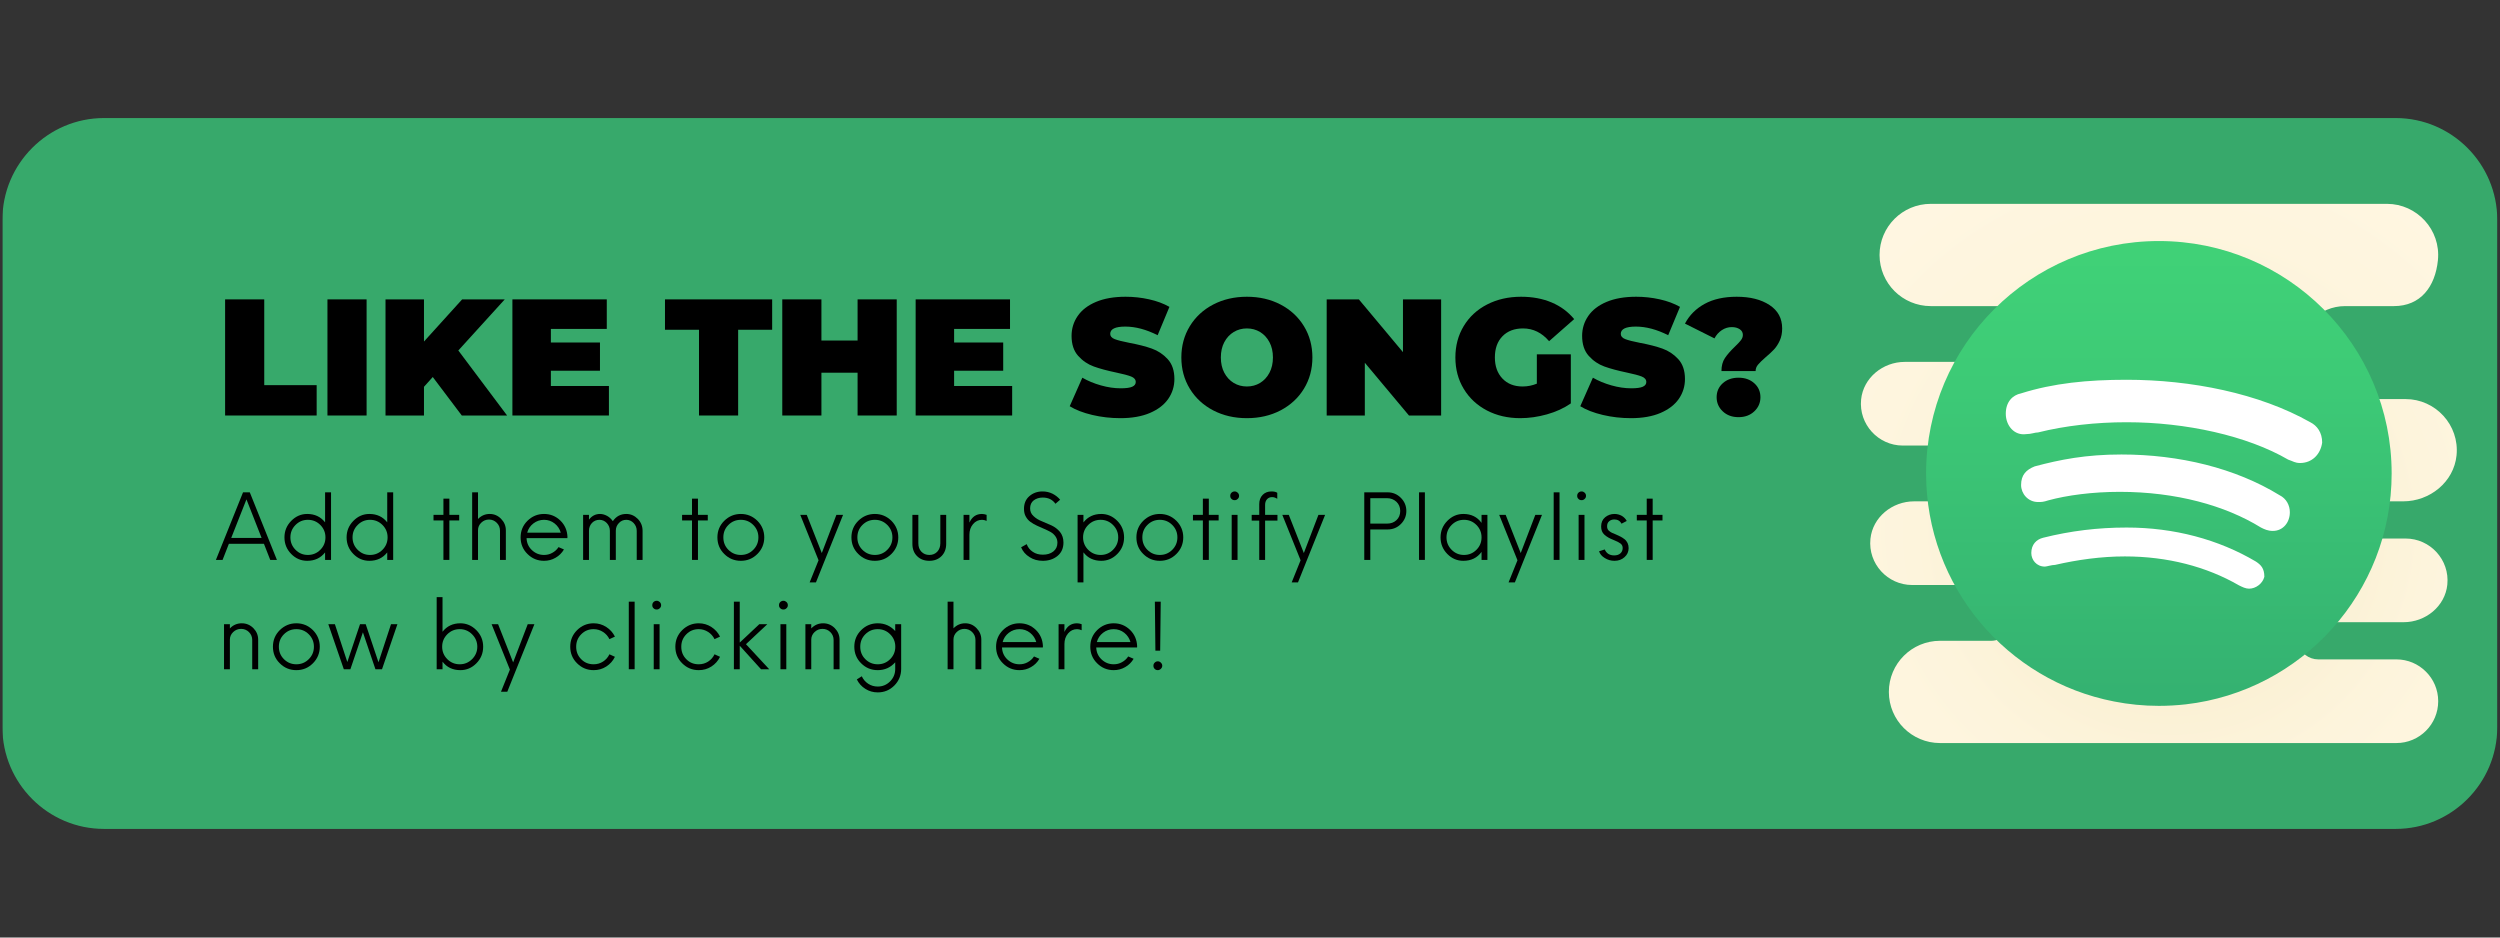 <?xml version="1.0" encoding="UTF-8"?>
<svg xmlns="http://www.w3.org/2000/svg" xmlns:xlink="http://www.w3.org/1999/xlink" width="1440pt" height="540pt" viewBox="0 0 1440 540" version="1.2">
<rect x="0" y="0" width="1440" height="540" fill="#333333" stroke="none"/>
<defs>
<g>
<symbol overflow="visible" id="glyph0-0">
<path style="stroke:none;" d="M 3.828 -66.891 L 52.266 -66.891 L 52.266 0 L 3.828 0 Z M 44.625 -6.688 L 44.625 -60.188 L 11.469 -60.188 L 11.469 -6.688 Z M 44.625 -6.688 "/>
</symbol>
<symbol overflow="visible" id="glyph0-1">
<path style="stroke:none;" d="M 5.453 -66.891 L 28 -66.891 L 28 -17.484 L 58.188 -17.484 L 58.188 0 L 5.453 0 Z M 5.453 -66.891 "/>
</symbol>
<symbol overflow="visible" id="glyph0-2">
<path style="stroke:none;" d="M 5.453 -66.891 L 28 -66.891 L 28 0 L 5.453 0 Z M 5.453 -66.891 "/>
</symbol>
<symbol overflow="visible" id="glyph0-3">
<path style="stroke:none;" d="M 32.672 -22.172 L 27.609 -16.531 L 27.609 0 L 5.453 0 L 5.453 -66.891 L 27.609 -66.891 L 27.609 -42.609 L 49.594 -66.891 L 74.141 -66.891 L 47.391 -37.453 L 75.484 0 L 49.391 0 Z M 32.672 -22.172 "/>
</symbol>
<symbol overflow="visible" id="glyph0-4">
<path style="stroke:none;" d="M 61.047 -17 L 61.047 0 L 5.453 0 L 5.453 -66.891 L 59.812 -66.891 L 59.812 -49.875 L 27.609 -49.875 L 27.609 -42.047 L 55.891 -42.047 L 55.891 -25.797 L 27.609 -25.797 L 27.609 -17 Z M 61.047 -17 "/>
</symbol>
<symbol overflow="visible" id="glyph0-5">
<path style="stroke:none;" d=""/>
</symbol>
<symbol overflow="visible" id="glyph0-6">
<path style="stroke:none;" d="M 19.969 -49.391 L 0.375 -49.391 L 0.375 -66.891 L 62.109 -66.891 L 62.109 -49.391 L 42.516 -49.391 L 42.516 0 L 19.969 0 Z M 19.969 -49.391 "/>
</symbol>
<symbol overflow="visible" id="glyph0-7">
<path style="stroke:none;" d="M 71.375 -66.891 L 71.375 0 L 48.828 0 L 48.828 -24.656 L 28 -24.656 L 28 0 L 5.453 0 L 5.453 -66.891 L 28 -66.891 L 28 -43.188 L 48.828 -43.188 L 48.828 -66.891 Z M 71.375 -66.891 "/>
</symbol>
<symbol overflow="visible" id="glyph0-8">
<path style="stroke:none;" d="M 30.391 1.531 C 24.848 1.531 19.445 0.91 14.188 -0.328 C 8.938 -1.578 4.617 -3.25 1.234 -5.344 L 8.5 -21.781 C 11.688 -19.938 15.254 -18.457 19.203 -17.344 C 23.148 -16.227 26.941 -15.672 30.578 -15.672 C 33.691 -15.672 35.914 -15.973 37.25 -16.578 C 38.594 -17.18 39.266 -18.086 39.266 -19.297 C 39.266 -20.703 38.391 -21.754 36.641 -22.453 C 34.891 -23.148 32.008 -23.914 28 -24.75 C 22.832 -25.832 18.531 -26.992 15.094 -28.234 C 11.656 -29.473 8.66 -31.508 6.109 -34.344 C 3.566 -37.176 2.297 -41.016 2.297 -45.859 C 2.297 -50.066 3.473 -53.891 5.828 -57.328 C 8.18 -60.766 11.695 -63.469 16.375 -65.438 C 21.062 -67.414 26.75 -68.406 33.438 -68.406 C 38.031 -68.406 42.539 -67.91 46.969 -66.922 C 51.395 -65.941 55.297 -64.492 58.672 -62.578 L 51.875 -46.25 C 45.32 -49.562 39.113 -51.219 33.25 -51.219 C 27.457 -51.219 24.562 -49.816 24.562 -47.016 C 24.562 -45.672 25.422 -44.664 27.141 -44 C 28.859 -43.332 31.691 -42.613 35.641 -41.844 C 40.734 -40.895 45.031 -39.797 48.531 -38.547 C 52.039 -37.305 55.082 -35.285 57.656 -32.484 C 60.238 -29.68 61.531 -25.859 61.531 -21.016 C 61.531 -16.816 60.352 -13.008 58 -9.594 C 55.645 -6.188 52.125 -3.477 47.438 -1.469 C 42.758 0.531 37.078 1.531 30.391 1.531 Z M 30.391 1.531 "/>
</symbol>
<symbol overflow="visible" id="glyph0-9">
<path style="stroke:none;" d="M 40.516 1.531 C 33.316 1.531 26.848 0.035 21.109 -2.953 C 15.379 -5.953 10.891 -10.109 7.641 -15.422 C 4.391 -20.742 2.766 -26.75 2.766 -33.438 C 2.766 -40.125 4.391 -46.129 7.641 -51.453 C 10.891 -56.773 15.379 -60.93 21.109 -63.922 C 26.848 -66.91 33.316 -68.406 40.516 -68.406 C 47.711 -68.406 54.176 -66.91 59.906 -63.922 C 65.633 -60.93 70.125 -56.773 73.375 -51.453 C 76.625 -46.129 78.25 -40.125 78.25 -33.438 C 78.25 -26.75 76.625 -20.742 73.375 -15.422 C 70.125 -10.109 65.633 -5.953 59.906 -2.953 C 54.176 0.035 47.711 1.531 40.516 1.531 Z M 40.516 -16.719 C 43.316 -16.719 45.848 -17.398 48.109 -18.766 C 50.367 -20.141 52.164 -22.082 53.5 -24.594 C 54.844 -27.113 55.516 -30.062 55.516 -33.438 C 55.516 -36.812 54.844 -39.754 53.5 -42.266 C 52.164 -44.785 50.367 -46.727 48.109 -48.094 C 45.848 -49.469 43.316 -50.156 40.516 -50.156 C 37.711 -50.156 35.18 -49.469 32.922 -48.094 C 30.66 -46.727 28.859 -44.785 27.516 -42.266 C 26.18 -39.754 25.516 -36.812 25.516 -33.438 C 25.516 -30.062 26.18 -27.113 27.516 -24.594 C 28.859 -22.082 30.66 -20.141 32.922 -18.766 C 35.18 -17.398 37.711 -16.719 40.516 -16.719 Z M 40.516 -16.719 "/>
</symbol>
<symbol overflow="visible" id="glyph0-10">
<path style="stroke:none;" d="M 71.375 -66.891 L 71.375 0 L 52.844 0 L 27.422 -30.391 L 27.422 0 L 5.453 0 L 5.453 -66.891 L 23.984 -66.891 L 49.391 -36.5 L 49.391 -66.891 Z M 71.375 -66.891 "/>
</symbol>
<symbol overflow="visible" id="glyph0-11">
<path style="stroke:none;" d="M 49.688 -35.25 L 69.266 -35.25 L 69.266 -6.969 C 65.316 -4.227 60.727 -2.125 55.5 -0.656 C 50.281 0.801 45.156 1.531 40.125 1.531 C 32.988 1.531 26.586 0.051 20.922 -2.906 C 15.254 -5.875 10.812 -10.016 7.594 -15.328 C 4.375 -20.648 2.766 -26.688 2.766 -33.438 C 2.766 -40.188 4.375 -46.223 7.594 -51.547 C 10.812 -56.867 15.301 -61.008 21.062 -63.969 C 26.832 -66.926 33.348 -68.406 40.609 -68.406 C 47.172 -68.406 53.047 -67.305 58.234 -65.109 C 63.422 -62.91 67.738 -59.711 71.188 -55.516 L 56.75 -42.812 C 52.551 -47.707 47.551 -50.156 41.75 -50.156 C 36.781 -50.156 32.832 -48.66 29.906 -45.672 C 26.977 -42.68 25.516 -38.602 25.516 -33.438 C 25.516 -28.406 26.961 -24.359 29.859 -21.297 C 32.754 -18.242 36.625 -16.719 41.469 -16.719 C 44.332 -16.719 47.07 -17.258 49.688 -18.344 Z M 49.688 -35.25 "/>
</symbol>
<symbol overflow="visible" id="glyph0-12">
<path style="stroke:none;" d="M 19.781 -25.609 C 19.781 -28.598 20.445 -31.094 21.781 -33.094 C 23.125 -35.102 25.035 -37.289 27.516 -39.656 C 29.109 -41.176 30.27 -42.414 31 -43.375 C 31.738 -44.332 32.109 -45.352 32.109 -46.438 C 32.109 -47.832 31.5 -48.926 30.281 -49.719 C 29.07 -50.52 27.547 -50.922 25.703 -50.922 C 23.66 -50.922 21.75 -50.332 19.969 -49.156 C 18.188 -47.977 16.785 -46.398 15.766 -44.422 L -1.234 -52.938 C 1.305 -57.77 5.078 -61.555 10.078 -64.297 C 15.078 -67.035 21.238 -68.406 28.562 -68.406 C 36.332 -68.406 42.641 -66.812 47.484 -63.625 C 52.328 -60.445 54.75 -55.957 54.75 -50.156 C 54.75 -47.488 54.285 -45.148 53.359 -43.141 C 52.441 -41.129 51.344 -39.438 50.062 -38.062 C 48.789 -36.695 47.164 -35.188 45.188 -33.531 C 43.156 -31.75 41.691 -30.316 40.797 -29.234 C 39.898 -28.148 39.453 -26.941 39.453 -25.609 Z M 29.625 0.953 C 25.926 0.953 22.895 -0.16 20.531 -2.391 C 18.176 -4.617 17 -7.328 17 -10.516 C 17 -13.766 18.176 -16.453 20.531 -18.578 C 22.895 -20.711 25.926 -21.781 29.625 -21.781 C 33.312 -21.781 36.332 -20.711 38.688 -18.578 C 41.051 -16.453 42.234 -13.766 42.234 -10.516 C 42.234 -7.328 41.051 -4.617 38.688 -2.391 C 36.332 -0.16 33.312 0.953 29.625 0.953 Z M 29.625 0.953 "/>
</symbol>
<symbol overflow="visible" id="glyph1-0">
<path style="stroke:none;" d="M 31.449 0 L 35.289 0 L 19.668 -38.922 L 15.777 -38.922 L 0.156 0 L 3.996 0 L 7.629 -9.289 L 27.816 -9.289 Z M 8.977 -12.664 L 17.75 -34.875 L 26.469 -12.664 Z M 8.977 -12.664 "/>
</symbol>
<symbol overflow="visible" id="glyph1-1">
<path style="stroke:none;" d="M 26.312 -38.922 L 26.312 -21.641 C 23.77 -24.859 20.344 -26.469 16.035 -26.469 C 12.457 -26.469 9.395 -25.117 6.797 -22.473 C 4.203 -19.824 2.906 -16.66 2.906 -12.973 C 2.906 -9.238 4.203 -6.07 6.797 -3.426 C 9.395 -0.777 12.457 0.52 16.035 0.52 C 20.344 0.52 23.77 -1.09 26.312 -4.309 L 26.312 0 L 29.738 0 L 29.738 -38.922 Z M 16.398 -2.855 C 13.598 -2.855 11.262 -3.84 9.289 -5.812 C 7.316 -7.785 6.332 -10.172 6.332 -12.973 C 6.332 -15.777 7.316 -18.164 9.289 -20.137 C 11.262 -22.109 13.598 -23.094 16.398 -23.094 C 19.203 -23.094 21.59 -22.109 23.562 -20.137 C 25.535 -18.164 26.52 -15.777 26.52 -12.973 C 26.52 -10.172 25.535 -7.785 23.562 -5.812 C 21.59 -3.84 19.203 -2.855 16.398 -2.855 Z M 16.398 -2.855 "/>
</symbol>
<symbol overflow="visible" id="glyph1-2">
<path style="stroke:none;" d=""/>
</symbol>
<symbol overflow="visible" id="glyph1-3">
<path style="stroke:none;" d="M 16.141 -25.949 L 10.484 -25.949 L 10.484 -35.289 L 7.059 -35.289 L 7.059 -25.949 L 1.348 -25.949 L 1.348 -22.73 L 7.059 -22.73 L 7.059 0 L 10.484 0 L 10.484 -22.73 L 16.141 -22.73 Z M 16.141 -25.949 "/>
</symbol>
<symbol overflow="visible" id="glyph1-4">
<path style="stroke:none;" d="M 14.945 -26.469 C 12.301 -26.469 10.066 -25.48 8.199 -23.562 L 8.199 -38.922 L 4.828 -38.922 L 4.828 0 L 8.199 0 L 8.199 -17.074 C 8.199 -18.789 8.824 -20.242 10.066 -21.434 C 11.312 -22.629 12.766 -23.25 14.531 -23.25 C 16.242 -23.25 17.75 -22.629 18.996 -21.383 C 20.242 -20.137 20.863 -18.633 20.863 -16.867 L 20.863 0 L 24.238 0 L 24.238 -17.023 C 24.238 -19.617 23.301 -21.797 21.484 -23.664 C 19.668 -25.535 17.488 -26.469 14.945 -26.469 Z M 14.945 -26.469 "/>
</symbol>
<symbol overflow="visible" id="glyph1-5">
<path style="stroke:none;" d="M 29.895 -13.285 C 29.738 -17.023 28.387 -20.137 25.793 -22.68 C 23.199 -25.172 20.086 -26.469 16.398 -26.469 C 12.664 -26.469 9.496 -25.117 6.852 -22.523 C 4.203 -19.879 2.906 -16.711 2.906 -12.973 C 2.906 -9.238 4.203 -6.02 6.852 -3.426 C 9.496 -0.777 12.664 0.52 16.398 0.52 C 18.789 0.52 21.02 -0.051 23.043 -1.246 C 25.066 -2.387 26.676 -3.996 27.871 -6.02 L 24.754 -7.371 C 23.82 -5.918 22.574 -4.828 21.121 -4.047 C 19.668 -3.219 18.062 -2.855 16.398 -2.855 C 13.699 -2.855 11.367 -3.789 9.395 -5.656 C 7.422 -7.523 6.434 -9.809 6.332 -12.559 L 29.84 -12.559 Z M 16.398 -23.094 C 18.684 -23.094 20.758 -22.367 22.523 -20.969 C 24.289 -19.566 25.43 -17.801 26.055 -15.672 L 6.695 -15.672 C 7.266 -17.852 8.461 -19.617 10.277 -21.02 C 12.039 -22.367 14.117 -23.094 16.398 -23.094 Z M 16.398 -23.094 "/>
</symbol>
<symbol overflow="visible" id="glyph1-6">
<path style="stroke:none;" d="M 29.688 -26.469 C 26.418 -26.469 23.82 -25.066 21.953 -22.316 C 21.07 -23.562 19.98 -24.602 18.684 -25.328 C 17.336 -26.055 15.984 -26.469 14.582 -26.469 C 11.988 -26.469 9.859 -25.379 8.199 -23.199 L 8.199 -25.949 L 4.828 -25.949 L 4.828 0 L 8.199 0 L 8.199 -16.762 C 8.199 -18.527 8.77 -20.031 9.914 -21.277 C 11.055 -22.473 12.508 -23.094 14.219 -23.094 C 15.879 -23.094 17.281 -22.473 18.477 -21.227 C 19.617 -19.98 20.242 -18.527 20.242 -16.762 L 20.242 0 L 23.664 0 L 23.664 -16.762 C 23.664 -18.527 24.238 -19.98 25.43 -21.227 C 26.57 -22.473 28.023 -23.094 29.688 -23.094 C 31.348 -23.094 32.746 -22.473 33.941 -21.227 C 35.082 -19.98 35.707 -18.527 35.707 -16.762 L 35.707 0 L 39.078 0 L 39.078 -16.762 C 39.078 -19.461 38.145 -21.746 36.328 -23.613 C 34.461 -25.48 32.281 -26.469 29.688 -26.469 Z M 29.688 -26.469 "/>
</symbol>
<symbol overflow="visible" id="glyph1-7">
<path style="stroke:none;" d="M 16.398 0.52 C 20.137 0.52 23.301 -0.777 25.949 -3.426 C 28.543 -6.02 29.895 -9.238 29.895 -12.973 C 29.895 -16.711 28.543 -19.879 25.949 -22.523 C 23.301 -25.117 20.137 -26.469 16.398 -26.469 C 12.664 -26.469 9.496 -25.117 6.852 -22.523 C 4.203 -19.879 2.906 -16.711 2.906 -12.973 C 2.906 -9.238 4.203 -6.02 6.852 -3.426 C 9.496 -0.777 12.664 0.52 16.398 0.52 Z M 16.398 -2.855 C 13.598 -2.855 11.211 -3.84 9.238 -5.812 C 7.266 -7.785 6.332 -10.172 6.332 -12.973 C 6.332 -15.777 7.266 -18.164 9.238 -20.137 C 11.211 -22.109 13.598 -23.094 16.398 -23.094 C 19.203 -23.094 21.59 -22.109 23.562 -20.137 C 25.535 -18.164 26.52 -15.777 26.52 -12.973 C 26.52 -10.172 25.535 -7.785 23.562 -5.812 C 21.59 -3.84 19.203 -2.855 16.398 -2.855 Z M 16.398 -2.855 "/>
</symbol>
<symbol overflow="visible" id="glyph1-8">
<path style="stroke:none;" d="M 21.484 -25.949 L 13.078 -3.945 L 4.41 -25.949 L 0.676 -25.949 L 11.211 0.207 L 6.07 12.973 L 9.703 12.973 L 14.273 1.559 L 25.328 -25.949 Z M 21.484 -25.949 "/>
</symbol>
<symbol overflow="visible" id="glyph1-9">
<path style="stroke:none;" d="M 13.648 0.52 C 16.504 0.52 18.84 -0.363 20.656 -2.18 C 22.422 -3.945 23.355 -6.332 23.355 -9.238 L 23.355 -25.949 L 19.98 -25.949 L 19.98 -9.602 C 19.98 -7.578 19.359 -5.969 18.215 -4.723 C 17.023 -3.477 15.516 -2.855 13.648 -2.855 C 11.781 -2.855 10.277 -3.477 9.082 -4.723 C 7.887 -5.969 7.316 -7.578 7.316 -9.602 L 7.316 -25.949 L 3.891 -25.949 L 3.891 -9.238 C 3.891 -6.332 4.773 -3.945 6.59 -2.18 C 8.406 -0.363 10.742 0.52 13.648 0.52 Z M 13.648 0.52 "/>
</symbol>
<symbol overflow="visible" id="glyph1-10">
<path style="stroke:none;" d="M 15.414 -26.469 C 12.094 -26.469 9.703 -24.809 8.199 -21.484 L 8.199 -25.949 L 4.828 -25.949 L 4.828 0 L 8.199 0 L 8.199 -14.531 C 8.199 -16.918 8.875 -18.941 10.277 -20.605 C 11.676 -22.266 13.391 -23.094 15.465 -23.094 C 16.297 -23.094 17.18 -22.887 18.113 -22.473 L 18.113 -25.949 C 17.23 -26.262 16.348 -26.469 15.414 -26.469 Z M 15.414 -26.469 "/>
</symbol>
<symbol overflow="visible" id="glyph1-11">
<path style="stroke:none;" d="M 14.48 0.52 C 17.801 0.52 20.656 -0.414 22.938 -2.285 C 25.223 -4.152 26.363 -6.746 26.363 -10.016 C 26.363 -12.402 25.691 -14.426 24.391 -16.09 C 23.043 -17.699 21.434 -18.941 19.566 -19.824 C 17.699 -20.656 15.777 -21.484 13.91 -22.266 C 12.039 -22.992 10.43 -23.977 9.133 -25.223 C 7.785 -26.418 7.16 -27.922 7.16 -29.688 C 7.16 -31.656 7.836 -33.215 9.238 -34.305 C 10.641 -35.344 12.352 -35.914 14.426 -35.914 C 17.645 -35.914 20.086 -34.719 21.746 -32.332 L 24.445 -34.668 C 23.355 -36.016 21.902 -37.16 20.137 -38.094 C 18.371 -38.977 16.398 -39.441 14.324 -39.441 C 11.312 -39.441 8.77 -38.508 6.695 -36.691 C 4.617 -34.875 3.633 -32.438 3.633 -29.426 C 3.633 -27.715 3.945 -26.207 4.672 -24.965 C 5.398 -23.664 6.281 -22.629 7.422 -21.848 C 8.562 -21.02 9.809 -20.293 11.211 -19.668 C 12.559 -19.047 13.961 -18.426 15.309 -17.852 C 16.66 -17.281 17.906 -16.66 19.047 -16.035 C 20.188 -15.363 21.07 -14.531 21.797 -13.492 C 22.523 -12.457 22.887 -11.262 22.887 -9.914 C 22.887 -7.734 22.059 -6.07 20.5 -4.828 C 18.891 -3.582 16.918 -3.012 14.531 -3.012 C 12.246 -3.012 10.328 -3.527 8.668 -4.672 C 7.008 -5.762 5.863 -7.215 5.191 -9.082 L 1.973 -7.266 C 2.957 -4.879 4.566 -3.012 6.852 -1.609 C 9.082 -0.156 11.625 0.52 14.48 0.52 Z M 14.48 0.52 "/>
</symbol>
<symbol overflow="visible" id="glyph1-12">
<path style="stroke:none;" d="M 18.477 -26.469 C 14.117 -26.469 10.691 -24.809 8.199 -21.59 L 8.199 -25.949 L 4.828 -25.949 L 4.828 12.973 L 8.199 12.973 L 8.199 -4.359 C 10.691 -1.09 14.117 0.52 18.477 0.52 C 22.004 0.52 25.117 -0.777 27.715 -3.426 C 30.309 -6.07 31.605 -9.238 31.605 -12.973 C 31.605 -16.66 30.309 -19.824 27.715 -22.473 C 25.117 -25.117 22.004 -26.469 18.477 -26.469 Z M 18.113 -2.855 C 15.309 -2.855 12.922 -3.84 10.949 -5.812 C 8.977 -7.785 7.992 -10.172 7.992 -12.973 C 7.992 -15.777 8.977 -18.164 10.949 -20.137 C 12.922 -22.109 15.309 -23.094 18.113 -23.094 C 20.863 -23.094 23.25 -22.109 25.223 -20.137 C 27.195 -18.164 28.234 -15.777 28.234 -12.973 C 28.234 -10.172 27.195 -7.785 25.223 -5.812 C 23.25 -3.84 20.863 -2.855 18.113 -2.855 Z M 18.113 -2.855 "/>
</symbol>
<symbol overflow="visible" id="glyph1-13">
<path style="stroke:none;" d="M 6.59 -34.41 C 7.266 -34.41 7.836 -34.617 8.355 -35.137 C 8.875 -35.602 9.133 -36.172 9.133 -36.898 C 9.133 -37.625 8.875 -38.195 8.355 -38.715 C 7.836 -39.184 7.266 -39.441 6.59 -39.441 C 5.863 -39.441 5.293 -39.184 4.773 -38.715 C 4.254 -38.195 4.047 -37.625 4.047 -36.898 C 4.047 -36.172 4.254 -35.602 4.773 -35.137 C 5.293 -34.617 5.863 -34.41 6.59 -34.41 Z M 4.879 0 L 8.25 0 L 8.25 -25.949 L 4.879 -25.949 Z M 4.879 0 "/>
</symbol>
<symbol overflow="visible" id="glyph1-14">
<path style="stroke:none;" d="M 16.816 -25.949 L 9.703 -25.949 L 9.703 -31.711 C 9.703 -33.008 10.066 -34.098 10.793 -34.926 C 11.52 -35.758 12.508 -36.172 13.754 -36.172 C 14.789 -36.172 15.777 -35.809 16.711 -35.188 L 16.711 -38.664 C 15.934 -39.184 14.844 -39.441 13.391 -39.441 C 11.262 -39.441 9.551 -38.77 8.25 -37.418 C 6.953 -36.07 6.332 -34.305 6.332 -32.125 L 6.332 -25.949 L 1.973 -25.949 L 1.973 -22.629 L 6.332 -22.629 L 6.332 0 L 9.703 0 L 9.703 -22.629 L 16.816 -22.629 Z M 16.816 -25.949 "/>
</symbol>
<symbol overflow="visible" id="glyph1-15">
<path style="stroke:none;" d="M 18.32 -38.922 L 4.828 -38.922 L 4.828 0 L 8.305 0 L 8.305 -17.543 L 18.32 -17.543 C 21.277 -17.543 23.82 -18.578 25.898 -20.656 C 27.973 -22.73 29.062 -25.223 29.062 -28.18 C 29.062 -31.141 27.973 -33.684 25.898 -35.758 C 23.82 -37.832 21.277 -38.922 18.32 -38.922 Z M 18.008 -20.914 L 8.305 -20.914 L 8.305 -35.551 L 18.008 -35.551 C 20.086 -35.551 21.902 -34.824 23.355 -33.473 C 24.809 -32.074 25.535 -30.309 25.535 -28.18 C 25.535 -26 24.809 -24.238 23.355 -22.887 C 21.902 -21.539 20.137 -20.914 18.008 -20.914 Z M 18.008 -20.914 "/>
</symbol>
<symbol overflow="visible" id="glyph1-16">
<path style="stroke:none;" d="M 4.828 0 L 8.199 0 L 8.199 -38.922 L 4.828 -38.922 Z M 4.828 0 "/>
</symbol>
<symbol overflow="visible" id="glyph1-17">
<path style="stroke:none;" d="M 26.52 -25.949 L 26.52 -21.332 C 24.027 -24.754 20.551 -26.469 16.035 -26.469 C 12.457 -26.469 9.395 -25.117 6.797 -22.473 C 4.203 -19.824 2.906 -16.66 2.906 -12.973 C 2.906 -9.238 4.203 -6.07 6.797 -3.426 C 9.395 -0.777 12.457 0.52 16.035 0.52 C 20.551 0.52 24.027 -1.195 26.52 -4.617 L 26.52 0 L 29.895 0 L 29.895 -25.949 Z M 16.398 -2.855 C 13.598 -2.855 11.262 -3.84 9.289 -5.812 C 7.316 -7.785 6.332 -10.172 6.332 -12.973 C 6.332 -15.777 7.316 -18.164 9.289 -20.137 C 11.262 -22.109 13.598 -23.094 16.398 -23.094 C 19.203 -23.094 21.59 -22.109 23.562 -20.137 C 25.535 -18.164 26.52 -15.777 26.52 -12.973 C 26.52 -10.172 25.535 -7.785 23.562 -5.812 C 21.59 -3.84 19.203 -2.855 16.398 -2.855 Z M 16.398 -2.855 "/>
</symbol>
<symbol overflow="visible" id="glyph1-18">
<path style="stroke:none;" d="M 11.105 0.52 C 13.391 0.52 15.309 -0.156 16.867 -1.559 C 18.426 -2.906 19.254 -4.672 19.254 -6.797 C 19.254 -7.887 19.047 -8.875 18.633 -9.758 C 18.215 -10.586 17.645 -11.367 16.816 -11.988 C 15.984 -12.609 15.258 -13.078 14.637 -13.391 C 13.961 -13.699 13.078 -14.117 11.988 -14.637 C 10.949 -15.051 10.223 -15.363 9.758 -15.57 C 9.289 -15.777 8.77 -16.09 8.25 -16.504 C 7.734 -16.867 7.371 -17.281 7.16 -17.75 C 6.953 -18.164 6.852 -18.734 6.852 -19.359 C 6.852 -20.605 7.215 -21.59 8.043 -22.266 C 8.824 -22.938 9.809 -23.301 11.055 -23.301 C 12.922 -23.301 14.324 -22.473 15.152 -20.863 L 18.164 -22.422 C 17.594 -23.562 16.66 -24.547 15.414 -25.328 C 14.117 -26.055 12.664 -26.469 11.105 -26.469 C 9.031 -26.469 7.215 -25.793 5.707 -24.547 C 4.152 -23.25 3.426 -21.484 3.426 -19.254 C 3.426 -17.281 3.996 -15.727 5.242 -14.582 C 6.434 -13.441 8.25 -12.352 10.742 -11.418 C 12.559 -10.691 13.855 -10.016 14.637 -9.395 C 15.414 -8.77 15.828 -7.941 15.828 -6.852 C 15.828 -5.555 15.363 -4.516 14.48 -3.738 C 13.598 -2.957 12.402 -2.594 10.949 -2.594 C 8.305 -2.594 6.488 -3.738 5.5 -6.02 L 2.23 -4.98 C 2.699 -3.426 3.789 -2.129 5.5 -1.09 C 7.215 0 9.082 0.52 11.105 0.52 Z M 11.105 0.52 "/>
</symbol>
<symbol overflow="visible" id="glyph1-19">
<path style="stroke:none;" d="M 15.051 -26.469 C 12.352 -26.469 10.066 -25.48 8.199 -23.512 L 8.199 -25.949 L 4.828 -25.949 L 4.828 0 L 8.199 0 L 8.199 -17.074 C 8.199 -18.789 8.875 -20.242 10.121 -21.434 C 11.367 -22.629 12.871 -23.25 14.688 -23.25 C 16.453 -23.25 17.957 -22.629 19.203 -21.383 C 20.449 -20.137 21.07 -18.633 21.07 -16.867 L 21.07 0 L 24.496 0 L 24.496 -17.023 C 24.496 -19.617 23.562 -21.797 21.746 -23.664 C 19.879 -25.535 17.645 -26.469 15.051 -26.469 Z M 15.051 -26.469 "/>
</symbol>
<symbol overflow="visible" id="glyph1-20">
<path style="stroke:none;" d="M 36.797 -25.949 L 29.582 -3.996 L 22.211 -25.949 L 18.941 -25.949 L 11.625 -4.152 L 4.465 -25.949 L 0.676 -25.949 L 9.602 0 L 13.391 0 L 20.605 -21.277 L 27.816 0 L 31.605 0 L 40.48 -25.949 Z M 36.797 -25.949 "/>
</symbol>
<symbol overflow="visible" id="glyph1-21">
<path style="stroke:none;" d="M 18.477 -26.469 C 14.117 -26.469 10.691 -24.809 8.199 -21.59 L 8.199 -41.52 L 4.828 -41.52 L 4.828 0 L 8.199 0 L 8.199 -4.359 C 10.691 -1.09 14.117 0.52 18.477 0.52 C 22.004 0.52 25.117 -0.777 27.715 -3.426 C 30.309 -6.07 31.605 -9.238 31.605 -12.973 C 31.605 -16.66 30.309 -19.824 27.715 -22.473 C 25.117 -25.117 22.004 -26.469 18.477 -26.469 Z M 18.113 -2.855 C 15.309 -2.855 12.922 -3.84 10.949 -5.812 C 8.977 -7.785 7.992 -10.172 7.992 -12.973 C 7.992 -15.777 8.977 -18.164 10.949 -20.137 C 12.922 -22.109 15.309 -23.094 18.113 -23.094 C 20.863 -23.094 23.25 -22.109 25.223 -20.137 C 27.195 -18.164 28.234 -15.777 28.234 -12.973 C 28.234 -10.172 27.195 -7.785 25.223 -5.812 C 23.25 -3.84 20.863 -2.855 18.113 -2.855 Z M 18.113 -2.855 "/>
</symbol>
<symbol overflow="visible" id="glyph1-22">
<path style="stroke:none;" d="M 16.398 0.52 C 19.047 0.52 21.484 -0.156 23.664 -1.559 C 25.844 -2.957 27.508 -4.828 28.648 -7.16 L 25.48 -8.613 C 24.652 -6.852 23.406 -5.449 21.797 -4.41 C 20.188 -3.375 18.371 -2.855 16.398 -2.855 C 13.547 -2.855 11.156 -3.789 9.238 -5.762 C 7.266 -7.734 6.332 -10.121 6.332 -12.973 C 6.332 -15.777 7.266 -18.164 9.238 -20.137 C 11.156 -22.109 13.547 -23.094 16.398 -23.094 C 18.371 -23.094 20.188 -22.523 21.797 -21.484 C 23.406 -20.449 24.652 -19.047 25.48 -17.336 L 28.648 -18.789 C 27.508 -21.07 25.844 -22.938 23.664 -24.34 C 21.484 -25.742 19.047 -26.469 16.398 -26.469 C 12.664 -26.469 9.496 -25.117 6.852 -22.523 C 4.203 -19.879 2.906 -16.711 2.906 -12.973 C 2.906 -9.238 4.203 -6.02 6.852 -3.426 C 9.496 -0.777 12.664 0.52 16.398 0.52 Z M 16.398 0.52 "/>
</symbol>
<symbol overflow="visible" id="glyph1-23">
<path style="stroke:none;" d="M 25.172 0 L 11.781 -14.426 L 24.082 -25.949 L 19.461 -25.949 L 8.199 -15.363 L 8.199 -38.922 L 4.828 -38.922 L 4.828 0 L 8.199 0 L 8.199 -13.547 L 20.449 0 Z M 25.172 0 "/>
</symbol>
<symbol overflow="visible" id="glyph1-24">
<path style="stroke:none;" d="M 26.469 -25.949 L 26.469 -22.004 C 23.77 -24.965 20.395 -26.469 16.398 -26.469 C 12.664 -26.469 9.445 -25.117 6.852 -22.523 C 4.203 -19.879 2.906 -16.711 2.906 -12.973 C 2.906 -9.238 4.203 -6.02 6.852 -3.426 C 9.496 -0.777 12.664 0.52 16.398 0.52 C 20.449 0.52 23.77 -0.984 26.469 -3.996 L 26.469 -0.156 C 26.469 2.648 25.48 5.035 23.512 7.008 C 21.539 8.977 19.203 9.965 16.398 9.965 C 14.375 9.965 12.559 9.445 10.898 8.355 C 9.238 7.266 8.043 5.812 7.215 4.047 L 4.359 5.863 C 5.5 8.148 7.109 9.965 9.289 11.312 C 11.418 12.664 13.805 13.336 16.398 13.336 C 20.137 13.336 23.301 12.039 25.949 9.395 C 28.543 6.797 29.895 3.582 29.895 -0.156 L 29.895 -25.949 Z M 16.398 -2.855 C 13.598 -2.855 11.211 -3.84 9.238 -5.812 C 7.266 -7.785 6.332 -10.172 6.332 -12.973 C 6.332 -15.777 7.266 -18.164 9.238 -20.137 C 11.211 -22.109 13.598 -23.094 16.398 -23.094 C 19.203 -23.094 21.59 -22.109 23.562 -20.137 C 25.535 -18.164 26.52 -15.777 26.52 -12.973 C 26.52 -10.172 25.535 -7.785 23.562 -5.812 C 21.59 -3.84 19.203 -2.855 16.398 -2.855 Z M 16.398 -2.855 "/>
</symbol>
<symbol overflow="visible" id="glyph1-25">
<path style="stroke:none;" d="M 6.332 -10.691 L 9.082 -10.691 L 9.395 -38.922 L 6.02 -38.922 Z M 7.734 0.52 C 8.355 0.52 8.977 0.258 9.496 -0.258 C 10.016 -0.777 10.277 -1.348 10.277 -2.023 C 10.277 -2.699 10.016 -3.27 9.496 -3.789 C 8.977 -4.309 8.406 -4.566 7.734 -4.566 C 7.008 -4.566 6.434 -4.309 5.918 -3.789 C 5.398 -3.27 5.191 -2.699 5.191 -2.023 C 5.191 -1.297 5.398 -0.727 5.918 -0.207 C 6.434 0.312 7.008 0.52 7.734 0.52 Z M 7.734 0.52 "/>
</symbol>
</g>
<clipPath id="clip1">
  <path d="M 1.332 67 L 1438.668 67 L 1438.668 482 L 1.332 482 Z M 1.332 67 "/>
</clipPath>
<filter id="alpha" filterUnits="objectBoundingBox" x="0%" y="0%" width="100%" height="100%">
  <feColorMatrix type="matrix" in="SourceGraphic" values="0 0 0 0 1 0 0 0 0 1 0 0 0 0 1 0 0 0 1 0"/>
</filter>
<mask id="mask0">
  <g filter="url(#alpha)">
<rect x="0" y="0" width="1440" height="540" style="fill:rgb(0%,0%,0%);fill-opacity:0.898;stroke:none;"/>
  </g>
</mask>
<clipPath id="clip3">
  <path d="M 0.332 1 L 1437.668 1 L 1437.668 411 L 0.332 411 Z M 0.332 1 "/>
</clipPath>
<clipPath id="clip2">
  <rect x="0" y="0" width="1438" height="415"/>
</clipPath>
<g id="surface5" clip-path="url(#clip2)">
<g clip-path="url(#clip3)" clip-rule="nonzero">
<path style=" stroke:none;fill-rule:nonzero;fill:rgb(21.959%,71.759%,44.71%);fill-opacity:1;" d="M 1378.906 410.449 L 58.895 410.449 C 26.648 410.449 0.375 384.121 0.375 351.805 L 0.375 59.648 C 0.375 27.332 26.648 1 58.895 1 L 1378.906 1 C 1411.152 1 1437.426 27.332 1437.426 59.648 L 1437.426 351.805 C 1437.426 384.121 1411.152 410.449 1378.906 410.449 Z M 1378.906 410.449 "/>
</g>
</g>
<clipPath id="clip4">
  <path d="M 1071 117.418 L 1416 117.418 L 1416 428 L 1071 428 Z M 1071 117.418 "/>
</clipPath>
<clipPath id="clip5">
  <path d="M 1345.57 301.305 C 1346.43 306.551 1351.363 310.191 1356.727 310.191 L 1385.633 310.191 C 1399.738 310.191 1411.109 322.402 1409.66 336.754 C 1408.375 349.281 1397.109 358.387 1384.508 358.387 L 1334.684 358.387 C 1328.141 358.387 1322.992 364.168 1324.117 370.918 C 1324.977 376.164 1329.91 379.805 1335.273 379.805 L 1380.27 379.805 C 1386.922 379.805 1392.98 382.484 1397.324 386.875 C 1401.723 391.211 1404.406 397.262 1404.406 403.902 C 1404.406 417.234 1393.625 428 1380.27 428 L 1117.477 428 C 1109.328 428 1101.926 424.68 1096.617 419.379 C 1091.305 414.078 1087.98 406.688 1087.98 398.547 C 1087.98 382.27 1101.176 369.098 1117.477 369.098 L 1146.977 369.098 C 1153.52 369.098 1158.668 363.312 1157.539 356.566 C 1156.684 351.316 1151.75 336.965 1146.387 336.965 L 1101.391 336.965 C 1087.285 336.965 1075.914 324.758 1077.363 310.406 C 1078.648 297.875 1089.91 288.773 1102.516 288.773 L 1114.797 288.773 C 1123.969 288.773 1131.367 281.117 1130.887 271.852 C 1130.402 263.176 1122.574 256.645 1113.887 256.645 L 1096.027 256.645 C 1081.922 256.645 1070.551 244.434 1072 230.082 C 1073.285 217.555 1084.602 208.449 1097.152 208.449 L 1179.152 208.449 C 1183.605 208.449 1187.629 206.629 1190.523 203.738 C 1193.422 200.848 1195.242 196.832 1195.242 192.387 C 1195.242 183.496 1188.059 176.32 1179.152 176.32 L 1172.824 176.32 C 1169.5 175.84 1165.156 176.32 1160.383 176.32 L 1112.117 176.32 C 1103.965 176.32 1096.562 173 1091.254 167.699 C 1085.941 162.398 1082.617 155.008 1082.617 146.871 C 1082.617 130.59 1095.812 117.418 1112.117 117.418 L 1374.906 117.418 C 1392.125 117.418 1406.012 132.359 1404.242 149.867 C 1402.688 165.184 1394.27 176.32 1378.875 176.32 L 1350.773 176.32 C 1335.973 176.32 1323.957 188.316 1323.957 203.094 C 1323.957 210.484 1326.961 217.18 1331.789 222.051 C 1336.668 226.871 1343.371 229.871 1350.773 229.871 L 1385.633 229.871 C 1402.848 229.871 1416.738 244.809 1414.969 262.32 C 1413.414 277.637 1399.633 288.773 1384.238 288.773 L 1356.137 288.773 C 1349.594 288.773 1344.445 294.555 1345.57 301.305 Z M 1345.57 301.305 "/>
</clipPath>
<radialGradient id="radial0" gradientUnits="userSpaceOnUse" cx="178.668" cy="3065.678" fx="178.668" fy="3065.678" r="235.195" gradientTransform="matrix(1.001,0,0,0.999,1071.892,-2758.135)">
<stop offset="0" style="stop-color:rgb(95.755%,91.466%,76.639%);stop-opacity:1;"/>
<stop offset="0.016" style="stop-color:rgb(95.856%,91.585%,76.881%);stop-opacity:1;"/>
<stop offset="0.027" style="stop-color:rgb(95.941%,91.687%,77.09%);stop-opacity:1;"/>
<stop offset="0.039" style="stop-color:rgb(96.027%,91.789%,77.298%);stop-opacity:1;"/>
<stop offset="0.051" style="stop-color:rgb(96.114%,91.89%,77.507%);stop-opacity:1;"/>
<stop offset="0.062" style="stop-color:rgb(96.199%,91.992%,77.716%);stop-opacity:1;"/>
<stop offset="0.074" style="stop-color:rgb(96.284%,92.093%,77.925%);stop-opacity:1;"/>
<stop offset="0.086" style="stop-color:rgb(96.37%,92.195%,78.133%);stop-opacity:1;"/>
<stop offset="0.098" style="stop-color:rgb(96.455%,92.297%,78.342%);stop-opacity:1;"/>
<stop offset="0.109" style="stop-color:rgb(96.541%,92.398%,78.551%);stop-opacity:1;"/>
<stop offset="0.121" style="stop-color:rgb(96.626%,92.5%,78.76%);stop-opacity:1;"/>
<stop offset="0.133" style="stop-color:rgb(96.712%,92.603%,78.969%);stop-opacity:1;"/>
<stop offset="0.145" style="stop-color:rgb(96.797%,92.703%,79.176%);stop-opacity:1;"/>
<stop offset="0.156" style="stop-color:rgb(96.884%,92.805%,79.385%);stop-opacity:1;"/>
<stop offset="0.168" style="stop-color:rgb(96.97%,92.906%,79.594%);stop-opacity:1;"/>
<stop offset="0.18" style="stop-color:rgb(97.055%,93.008%,79.803%);stop-opacity:1;"/>
<stop offset="0.191" style="stop-color:rgb(97.141%,93.111%,80.011%);stop-opacity:1;"/>
<stop offset="0.203" style="stop-color:rgb(97.258%,93.251%,80.31%);stop-opacity:1;"/>
<stop offset="0.227" style="stop-color:rgb(97.385%,93.408%,80.666%);stop-opacity:1;"/>
<stop offset="0.25" style="stop-color:rgb(97.49%,93.539%,80.992%);stop-opacity:1;"/>
<stop offset="0.273" style="stop-color:rgb(97.586%,93.661%,81.29%);stop-opacity:1;"/>
<stop offset="0.293" style="stop-color:rgb(97.673%,93.771%,81.561%);stop-opacity:1;"/>
<stop offset="0.312" style="stop-color:rgb(97.76%,93.883%,81.833%);stop-opacity:1;"/>
<stop offset="0.332" style="stop-color:rgb(97.847%,93.993%,82.103%);stop-opacity:1;"/>
<stop offset="0.352" style="stop-color:rgb(97.935%,94.102%,82.375%);stop-opacity:1;"/>
<stop offset="0.371" style="stop-color:rgb(98.022%,94.212%,82.646%);stop-opacity:1;"/>
<stop offset="0.391" style="stop-color:rgb(98.102%,94.313%,82.89%);stop-opacity:1;"/>
<stop offset="0.406" style="stop-color:rgb(98.17%,94.4%,83.107%);stop-opacity:1;"/>
<stop offset="0.422" style="stop-color:rgb(98.241%,94.489%,83.324%);stop-opacity:1;"/>
<stop offset="0.438" style="stop-color:rgb(98.311%,94.577%,83.54%);stop-opacity:1;"/>
<stop offset="0.453" style="stop-color:rgb(98.381%,94.666%,83.757%);stop-opacity:1;"/>
<stop offset="0.469" style="stop-color:rgb(98.451%,94.754%,83.975%);stop-opacity:1;"/>
<stop offset="0.484" style="stop-color:rgb(98.52%,94.843%,84.192%);stop-opacity:1;"/>
<stop offset="0.5" style="stop-color:rgb(98.59%,94.93%,84.409%);stop-opacity:1;"/>
<stop offset="0.516" style="stop-color:rgb(98.686%,95.052%,84.706%);stop-opacity:1;"/>
<stop offset="0.543" style="stop-color:rgb(98.808%,95.206%,85.086%);stop-opacity:1;"/>
<stop offset="0.57" style="stop-color:rgb(98.921%,95.349%,85.439%);stop-opacity:1;"/>
<stop offset="0.594" style="stop-color:rgb(99.026%,95.48%,85.764%);stop-opacity:1;"/>
<stop offset="0.617" style="stop-color:rgb(99.132%,95.613%,86.089%);stop-opacity:1;"/>
<stop offset="0.641" style="stop-color:rgb(99.236%,95.734%,86.382%);stop-opacity:1;"/>
<stop offset="0.684" style="stop-color:rgb(99.332%,95.831%,86.615%);stop-opacity:1;"/>
<stop offset="0.723" style="stop-color:rgb(99.451%,95.95%,86.896%);stop-opacity:1;"/>
<stop offset="0.789" style="stop-color:rgb(99.582%,96.082%,87.209%);stop-opacity:1;"/>
<stop offset="0.84" style="stop-color:rgb(99.683%,96.182%,87.448%);stop-opacity:1;"/>
<stop offset="0.879" style="stop-color:rgb(99.792%,96.292%,87.709%);stop-opacity:1;"/>
<stop offset="0.938" style="stop-color:rgb(99.928%,96.429%,88.033%);stop-opacity:1;"/>
<stop offset="1" style="stop-color:rgb(100%,96.5%,88.199%);stop-opacity:1;"/>
</radialGradient>
<clipPath id="clip6">
  <path d="M 1109 138 L 1378 138 L 1378 407 L 1109 407 Z M 1109 138 "/>
</clipPath>
<clipPath id="clip7">
  <path d="M 1377.59 272.707 C 1377.59 341.449 1325.766 398.035 1258.984 405.707 C 1253.926 406.27 1248.719 406.578 1243.512 406.578 C 1234.695 406.578 1226.082 405.707 1217.727 404.059 C 1156 392.109 1109.434 337.84 1109.434 272.707 C 1109.434 198.77 1169.457 138.836 1243.512 138.836 C 1317.566 138.836 1377.59 198.77 1377.59 272.707 Z M 1377.59 272.707 "/>
</clipPath>
<linearGradient id="linear0" gradientUnits="userSpaceOnUse" x1="32" y1="541" x2="32" y2="591" gradientTransform="matrix(5.363,0,0,5.355,1071.892,-2758.135)">
<stop offset="0" style="stop-color:rgb(25.052%,82.14%,46.761%);stop-opacity:1;"/>
<stop offset="0.031" style="stop-color:rgb(24.991%,81.984%,46.736%);stop-opacity:1;"/>
<stop offset="0.062" style="stop-color:rgb(24.87%,81.674%,46.687%);stop-opacity:1;"/>
<stop offset="0.094" style="stop-color:rgb(24.748%,81.364%,46.638%);stop-opacity:1;"/>
<stop offset="0.125" style="stop-color:rgb(24.628%,81.056%,46.59%);stop-opacity:1;"/>
<stop offset="0.156" style="stop-color:rgb(24.506%,80.746%,46.542%);stop-opacity:1;"/>
<stop offset="0.188" style="stop-color:rgb(24.385%,80.437%,46.494%);stop-opacity:1;"/>
<stop offset="0.219" style="stop-color:rgb(24.263%,80.127%,46.445%);stop-opacity:1;"/>
<stop offset="0.25" style="stop-color:rgb(24.141%,79.817%,46.396%);stop-opacity:1;"/>
<stop offset="0.281" style="stop-color:rgb(24.02%,79.507%,46.347%);stop-opacity:1;"/>
<stop offset="0.312" style="stop-color:rgb(23.889%,79.164%,46.289%);stop-opacity:1;"/>
<stop offset="0.328" style="stop-color:rgb(23.779%,78.865%,46.231%);stop-opacity:1;"/>
<stop offset="0.344" style="stop-color:rgb(23.7%,78.642%,46.185%);stop-opacity:1;"/>
<stop offset="0.359" style="stop-color:rgb(23.621%,78.419%,46.14%);stop-opacity:1;"/>
<stop offset="0.375" style="stop-color:rgb(23.541%,78.198%,46.095%);stop-opacity:1;"/>
<stop offset="0.391" style="stop-color:rgb(23.462%,77.975%,46.05%);stop-opacity:1;"/>
<stop offset="0.406" style="stop-color:rgb(23.383%,77.753%,46.004%);stop-opacity:1;"/>
<stop offset="0.422" style="stop-color:rgb(23.303%,77.53%,45.958%);stop-opacity:1;"/>
<stop offset="0.438" style="stop-color:rgb(23.224%,77.307%,45.914%);stop-opacity:1;"/>
<stop offset="0.453" style="stop-color:rgb(23.145%,77.086%,45.868%);stop-opacity:1;"/>
<stop offset="0.469" style="stop-color:rgb(23.065%,76.863%,45.822%);stop-opacity:1;"/>
<stop offset="0.484" style="stop-color:rgb(22.986%,76.64%,45.776%);stop-opacity:1;"/>
<stop offset="0.5" style="stop-color:rgb(22.906%,76.418%,45.732%);stop-opacity:1;"/>
<stop offset="0.516" style="stop-color:rgb(22.826%,76.195%,45.686%);stop-opacity:1;"/>
<stop offset="0.531" style="stop-color:rgb(22.746%,75.972%,45.641%);stop-opacity:1;"/>
<stop offset="0.547" style="stop-color:rgb(22.667%,75.751%,45.595%);stop-opacity:1;"/>
<stop offset="0.562" style="stop-color:rgb(22.588%,75.528%,45.551%);stop-opacity:1;"/>
<stop offset="0.578" style="stop-color:rgb(22.508%,75.305%,45.505%);stop-opacity:1;"/>
<stop offset="0.594" style="stop-color:rgb(22.429%,75.082%,45.459%);stop-opacity:1;"/>
<stop offset="0.609" style="stop-color:rgb(22.35%,74.86%,45.413%);stop-opacity:1;"/>
<stop offset="0.625" style="stop-color:rgb(22.27%,74.638%,45.367%);stop-opacity:1;"/>
<stop offset="0.641" style="stop-color:rgb(22.191%,74.416%,45.323%);stop-opacity:1;"/>
<stop offset="0.656" style="stop-color:rgb(22.112%,74.193%,45.277%);stop-opacity:1;"/>
<stop offset="0.672" style="stop-color:rgb(22.032%,73.97%,45.232%);stop-opacity:1;"/>
<stop offset="0.688" style="stop-color:rgb(21.953%,73.747%,45.186%);stop-opacity:1;"/>
<stop offset="0.703" style="stop-color:rgb(21.873%,73.524%,45.142%);stop-opacity:1;"/>
<stop offset="0.719" style="stop-color:rgb(21.793%,73.303%,45.096%);stop-opacity:1;"/>
<stop offset="0.734" style="stop-color:rgb(21.713%,73.08%,45.05%);stop-opacity:1;"/>
<stop offset="0.75" style="stop-color:rgb(21.634%,72.858%,45.004%);stop-opacity:1;"/>
<stop offset="0.766" style="stop-color:rgb(21.555%,72.635%,44.96%);stop-opacity:1;"/>
<stop offset="0.781" style="stop-color:rgb(21.475%,72.412%,44.914%);stop-opacity:1;"/>
<stop offset="0.797" style="stop-color:rgb(21.396%,72.191%,44.868%);stop-opacity:1;"/>
<stop offset="0.812" style="stop-color:rgb(21.317%,71.968%,44.823%);stop-opacity:1;"/>
<stop offset="0.828" style="stop-color:rgb(21.237%,71.745%,44.778%);stop-opacity:1;"/>
<stop offset="0.844" style="stop-color:rgb(21.158%,71.523%,44.733%);stop-opacity:1;"/>
<stop offset="0.859" style="stop-color:rgb(21.078%,71.3%,44.687%);stop-opacity:1;"/>
<stop offset="0.875" style="stop-color:rgb(20.999%,71.077%,44.641%);stop-opacity:1;"/>
<stop offset="0.891" style="stop-color:rgb(20.92%,70.856%,44.597%);stop-opacity:1;"/>
<stop offset="0.906" style="stop-color:rgb(20.84%,70.633%,44.551%);stop-opacity:1;"/>
<stop offset="0.922" style="stop-color:rgb(20.76%,70.41%,44.505%);stop-opacity:1;"/>
<stop offset="0.938" style="stop-color:rgb(20.68%,70.187%,44.46%);stop-opacity:1;"/>
<stop offset="0.953" style="stop-color:rgb(20.601%,69.965%,44.415%);stop-opacity:1;"/>
<stop offset="0.969" style="stop-color:rgb(20.522%,69.743%,44.37%);stop-opacity:1;"/>
<stop offset="1" style="stop-color:rgb(20.441%,69.514%,44.322%);stop-opacity:1;"/>
</linearGradient>
</defs>
<g id="surface1">
<g clip-path="url(#clip1)" clip-rule="nonzero">
<use xlink:href="#surface5" transform="matrix(1,0,0,1,1,67)" mask="url(#mask0)"/>
</g>
<g clip-path="url(#clip4)" clip-rule="nonzero">
<g clip-path="url(#clip5)" clip-rule="nonzero">
<path style=" stroke:none;fill-rule:nonzero;fill:url(#radial0);" d="M 1070.551 117.418 L 1070.551 428 L 1416.738 428 L 1416.738 117.418 Z M 1070.551 117.418 "/>
</g>
</g>
<g clip-path="url(#clip6)" clip-rule="nonzero">
<g clip-path="url(#clip7)" clip-rule="nonzero">
<path style=" stroke:none;fill-rule:nonzero;fill:url(#linear0);" d="M 1109.434 138.836 L 1109.434 406.578 L 1377.59 406.578 L 1377.59 138.836 Z M 1109.434 138.836 "/>
</g>
</g>
<path style=" stroke:none;fill-rule:nonzero;fill:rgb(100%,100%,100%);fill-opacity:1;" d="M 1295.441 339.078 C 1293.484 339.078 1291.523 338.105 1289.562 337.121 C 1270.949 326.363 1248.406 320.496 1223.922 320.496 C 1210.195 320.496 1196.48 322.445 1183.746 325.379 C 1181.789 325.379 1178.844 326.359 1177.867 326.359 C 1172.965 326.359 1170.031 322.438 1170.031 318.531 C 1170.031 313.641 1172.965 310.695 1176.891 309.73 C 1192.566 305.812 1208.242 303.863 1224.895 303.863 C 1252.332 303.863 1277.809 310.695 1299.363 323.434 C 1302.301 325.383 1304.266 327.344 1304.266 332.227 C 1303.285 336.148 1299.363 339.078 1295.441 339.078 Z M 1309.16 305.809 C 1306.227 305.809 1304.27 304.844 1302.301 303.859 C 1281.734 291.141 1253.309 283.301 1220.98 283.301 C 1205.301 283.301 1190.605 285.262 1179.824 288.207 C 1176.879 289.168 1175.902 289.168 1173.945 289.168 C 1168.07 289.168 1164.148 284.285 1164.148 279.391 C 1164.148 273.523 1167.094 270.582 1171.984 268.633 C 1186.68 264.723 1201.379 261.785 1221.953 261.785 C 1255.273 261.785 1287.602 269.617 1313.078 285.262 C 1316.992 287.211 1318.953 291.129 1318.953 295.039 C 1318.965 300.922 1315.039 305.809 1309.16 305.809 Z M 1324.844 266.691 C 1321.902 266.691 1320.922 265.715 1317.984 264.742 C 1294.465 251.039 1259.199 243.207 1224.902 243.207 C 1207.262 243.207 1189.629 245.168 1173.953 249.078 C 1171.988 249.078 1170.031 250.051 1167.094 250.051 C 1160.234 251.031 1155.332 245.168 1155.332 238.312 C 1155.332 231.465 1159.25 227.555 1164.148 226.578 C 1182.762 220.707 1202.359 218.746 1224.895 218.746 C 1262.133 218.746 1301.32 226.578 1330.715 243.203 C 1334.629 245.164 1337.57 249.07 1337.57 254.945 C 1336.598 261.789 1331.691 266.691 1324.844 266.691 Z M 1324.844 266.691 "/>
<g style="fill:rgb(0%,0%,0%);fill-opacity:1;">
  <use xlink:href="#glyph0-1" x="124.209" y="239.332"/>
</g>
<g style="fill:rgb(0%,0%,0%);fill-opacity:1;">
  <use xlink:href="#glyph0-2" x="183.159" y="239.332"/>
</g>
<g style="fill:rgb(0%,0%,0%);fill-opacity:1;">
  <use xlink:href="#glyph0-3" x="216.6" y="239.332"/>
</g>
<g style="fill:rgb(0%,0%,0%);fill-opacity:1;">
  <use xlink:href="#glyph0-4" x="289.691" y="239.332"/>
</g>
<g style="fill:rgb(0%,0%,0%);fill-opacity:1;">
  <use xlink:href="#glyph0-5" x="353.992" y="239.332"/>
</g>
<g style="fill:rgb(0%,0%,0%);fill-opacity:1;">
  <use xlink:href="#glyph0-6" x="382.655" y="239.332"/>
</g>
<g style="fill:rgb(0%,0%,0%);fill-opacity:1;">
  <use xlink:href="#glyph0-7" x="445.14" y="239.332"/>
</g>
<g style="fill:rgb(0%,0%,0%);fill-opacity:1;">
  <use xlink:href="#glyph0-4" x="521.958" y="239.332"/>
</g>
<g style="fill:rgb(0%,0%,0%);fill-opacity:1;">
  <use xlink:href="#glyph0-5" x="586.259" y="239.332"/>
</g>
<g style="fill:rgb(0%,0%,0%);fill-opacity:1;">
  <use xlink:href="#glyph0-8" x="614.922" y="239.332"/>
</g>
<g style="fill:rgb(0%,0%,0%);fill-opacity:1;">
  <use xlink:href="#glyph0-9" x="677.694" y="239.332"/>
</g>
<g style="fill:rgb(0%,0%,0%);fill-opacity:1;">
  <use xlink:href="#glyph0-10" x="758.715" y="239.332"/>
</g>
<g style="fill:rgb(0%,0%,0%);fill-opacity:1;">
  <use xlink:href="#glyph0-11" x="835.532" y="239.332"/>
</g>
<g style="fill:rgb(0%,0%,0%);fill-opacity:1;">
  <use xlink:href="#glyph0-8" x="909.006" y="239.332"/>
</g>
<g style="fill:rgb(0%,0%,0%);fill-opacity:1;">
  <use xlink:href="#glyph0-12" x="971.778" y="239.332"/>
</g>
<g style="fill:rgb(0%,0%,0%);fill-opacity:1;">
  <use xlink:href="#glyph1-0" x="124.209" y="322.505"/>
</g>
<g style="fill:rgb(0%,0%,0%);fill-opacity:1;">
  <use xlink:href="#glyph1-1" x="160.938" y="322.505"/>
</g>
<g style="fill:rgb(0%,0%,0%);fill-opacity:1;">
  <use xlink:href="#glyph1-1" x="196.734" y="322.505"/>
</g>
<g style="fill:rgb(0%,0%,0%);fill-opacity:1;">
  <use xlink:href="#glyph1-2" x="232.53" y="322.505"/>
</g>
<g style="fill:rgb(0%,0%,0%);fill-opacity:1;">
  <use xlink:href="#glyph1-3" x="248.354" y="322.505"/>
</g>
<g style="fill:rgb(0%,0%,0%);fill-opacity:1;">
  <use xlink:href="#glyph1-4" x="267.134" y="322.505"/>
</g>
<g style="fill:rgb(0%,0%,0%);fill-opacity:1;">
  <use xlink:href="#glyph1-5" x="296.964" y="322.505"/>
</g>
<g style="fill:rgb(0%,0%,0%);fill-opacity:1;">
  <use xlink:href="#glyph1-6" x="331.048" y="322.505"/>
</g>
<g style="fill:rgb(0%,0%,0%);fill-opacity:1;">
  <use xlink:href="#glyph1-2" x="375.715" y="322.505"/>
</g>
<g style="fill:rgb(0%,0%,0%);fill-opacity:1;">
  <use xlink:href="#glyph1-3" x="391.538" y="322.505"/>
</g>
<g style="fill:rgb(0%,0%,0%);fill-opacity:1;">
  <use xlink:href="#glyph1-7" x="410.319" y="322.505"/>
</g>
<g style="fill:rgb(0%,0%,0%);fill-opacity:1;">
  <use xlink:href="#glyph1-2" x="444.454" y="322.505"/>
</g>
<g style="fill:rgb(0%,0%,0%);fill-opacity:1;">
  <use xlink:href="#glyph1-8" x="460.278" y="322.505"/>
</g>
<g style="fill:rgb(0%,0%,0%);fill-opacity:1;">
  <use xlink:href="#glyph1-7" x="487.514" y="322.505"/>
</g>
<g style="fill:rgb(0%,0%,0%);fill-opacity:1;">
  <use xlink:href="#glyph1-9" x="521.65" y="322.505"/>
</g>
<g style="fill:rgb(0%,0%,0%);fill-opacity:1;">
  <use xlink:href="#glyph1-10" x="550.183" y="322.505"/>
</g>
<g style="fill:rgb(0%,0%,0%);fill-opacity:1;">
  <use xlink:href="#glyph1-2" x="570.364" y="322.505"/>
</g>
<g style="fill:rgb(0%,0%,0%);fill-opacity:1;">
  <use xlink:href="#glyph1-11" x="586.187" y="322.505"/>
</g>
<g style="fill:rgb(0%,0%,0%);fill-opacity:1;">
  <use xlink:href="#glyph1-12" x="615.862" y="322.505"/>
</g>
<g style="fill:rgb(0%,0%,0%);fill-opacity:1;">
  <use xlink:href="#glyph1-7" x="651.658" y="322.505"/>
</g>
<g style="fill:rgb(0%,0%,0%);fill-opacity:1;">
  <use xlink:href="#glyph1-3" x="685.794" y="322.505"/>
</g>
<g style="fill:rgb(0%,0%,0%);fill-opacity:1;">
  <use xlink:href="#glyph1-13" x="704.574" y="322.505"/>
</g>
<g style="fill:rgb(0%,0%,0%);fill-opacity:1;">
  <use xlink:href="#glyph1-14" x="718.996" y="322.505"/>
</g>
<g style="fill:rgb(0%,0%,0%);fill-opacity:1;">
  <use xlink:href="#glyph1-8" x="737.932" y="322.505"/>
</g>
<g style="fill:rgb(0%,0%,0%);fill-opacity:1;">
  <use xlink:href="#glyph1-2" x="765.169" y="322.505"/>
</g>
<g style="fill:rgb(0%,0%,0%);fill-opacity:1;">
  <use xlink:href="#glyph1-15" x="780.992" y="322.505"/>
</g>
<g style="fill:rgb(0%,0%,0%);fill-opacity:1;">
  <use xlink:href="#glyph1-16" x="812.534" y="322.505"/>
</g>
<g style="fill:rgb(0%,0%,0%);fill-opacity:1;">
  <use xlink:href="#glyph1-17" x="826.853" y="322.505"/>
</g>
<g style="fill:rgb(0%,0%,0%);fill-opacity:1;">
  <use xlink:href="#glyph1-8" x="862.856" y="322.505"/>
</g>
<g style="fill:rgb(0%,0%,0%);fill-opacity:1;">
  <use xlink:href="#glyph1-16" x="890.092" y="322.505"/>
</g>
<g style="fill:rgb(0%,0%,0%);fill-opacity:1;">
  <use xlink:href="#glyph1-13" x="904.411" y="322.505"/>
</g>
<g style="fill:rgb(0%,0%,0%);fill-opacity:1;">
  <use xlink:href="#glyph1-18" x="918.834" y="322.505"/>
</g>
<g style="fill:rgb(0%,0%,0%);fill-opacity:1;">
  <use xlink:href="#glyph1-3" x="941.453" y="322.505"/>
</g>
<g style="fill:rgb(0%,0%,0%);fill-opacity:1;">
  <use xlink:href="#glyph1-19" x="124.209" y="385.483"/>
</g>
<g style="fill:rgb(0%,0%,0%);fill-opacity:1;">
  <use xlink:href="#glyph1-7" x="154.298" y="385.483"/>
</g>
<g style="fill:rgb(0%,0%,0%);fill-opacity:1;">
  <use xlink:href="#glyph1-20" x="188.434" y="385.483"/>
</g>
<g style="fill:rgb(0%,0%,0%);fill-opacity:1;">
  <use xlink:href="#glyph1-2" x="230.87" y="385.483"/>
</g>
<g style="fill:rgb(0%,0%,0%);fill-opacity:1;">
  <use xlink:href="#glyph1-21" x="246.694" y="385.483"/>
</g>
<g style="fill:rgb(0%,0%,0%);fill-opacity:1;">
  <use xlink:href="#glyph1-8" x="282.49" y="385.483"/>
</g>
<g style="fill:rgb(0%,0%,0%);fill-opacity:1;">
  <use xlink:href="#glyph1-2" x="309.726" y="385.483"/>
</g>
<g style="fill:rgb(0%,0%,0%);fill-opacity:1;">
  <use xlink:href="#glyph1-22" x="325.549" y="385.483"/>
</g>
<g style="fill:rgb(0%,0%,0%);fill-opacity:1;">
  <use xlink:href="#glyph1-16" x="357.351" y="385.483"/>
</g>
<g style="fill:rgb(0%,0%,0%);fill-opacity:1;">
  <use xlink:href="#glyph1-13" x="371.669" y="385.483"/>
</g>
<g style="fill:rgb(0%,0%,0%);fill-opacity:1;">
  <use xlink:href="#glyph1-22" x="386.092" y="385.483"/>
</g>
<g style="fill:rgb(0%,0%,0%);fill-opacity:1;">
  <use xlink:href="#glyph1-23" x="417.893" y="385.483"/>
</g>
<g style="fill:rgb(0%,0%,0%);fill-opacity:1;">
  <use xlink:href="#glyph1-13" x="444.663" y="385.483"/>
</g>
<g style="fill:rgb(0%,0%,0%);fill-opacity:1;">
  <use xlink:href="#glyph1-19" x="459.085" y="385.483"/>
</g>
<g style="fill:rgb(0%,0%,0%);fill-opacity:1;">
  <use xlink:href="#glyph1-24" x="489.175" y="385.483"/>
</g>
<g style="fill:rgb(0%,0%,0%);fill-opacity:1;">
  <use xlink:href="#glyph1-2" x="525.178" y="385.483"/>
</g>
<g style="fill:rgb(0%,0%,0%);fill-opacity:1;">
  <use xlink:href="#glyph1-4" x="541.002" y="385.483"/>
</g>
<g style="fill:rgb(0%,0%,0%);fill-opacity:1;">
  <use xlink:href="#glyph1-5" x="570.832" y="385.483"/>
</g>
<g style="fill:rgb(0%,0%,0%);fill-opacity:1;">
  <use xlink:href="#glyph1-10" x="604.916" y="385.483"/>
</g>
<g style="fill:rgb(0%,0%,0%);fill-opacity:1;">
  <use xlink:href="#glyph1-5" x="625.097" y="385.483"/>
</g>
<g style="fill:rgb(0%,0%,0%);fill-opacity:1;">
  <use xlink:href="#glyph1-25" x="659.181" y="385.483"/>
</g>
</g>
</svg>
